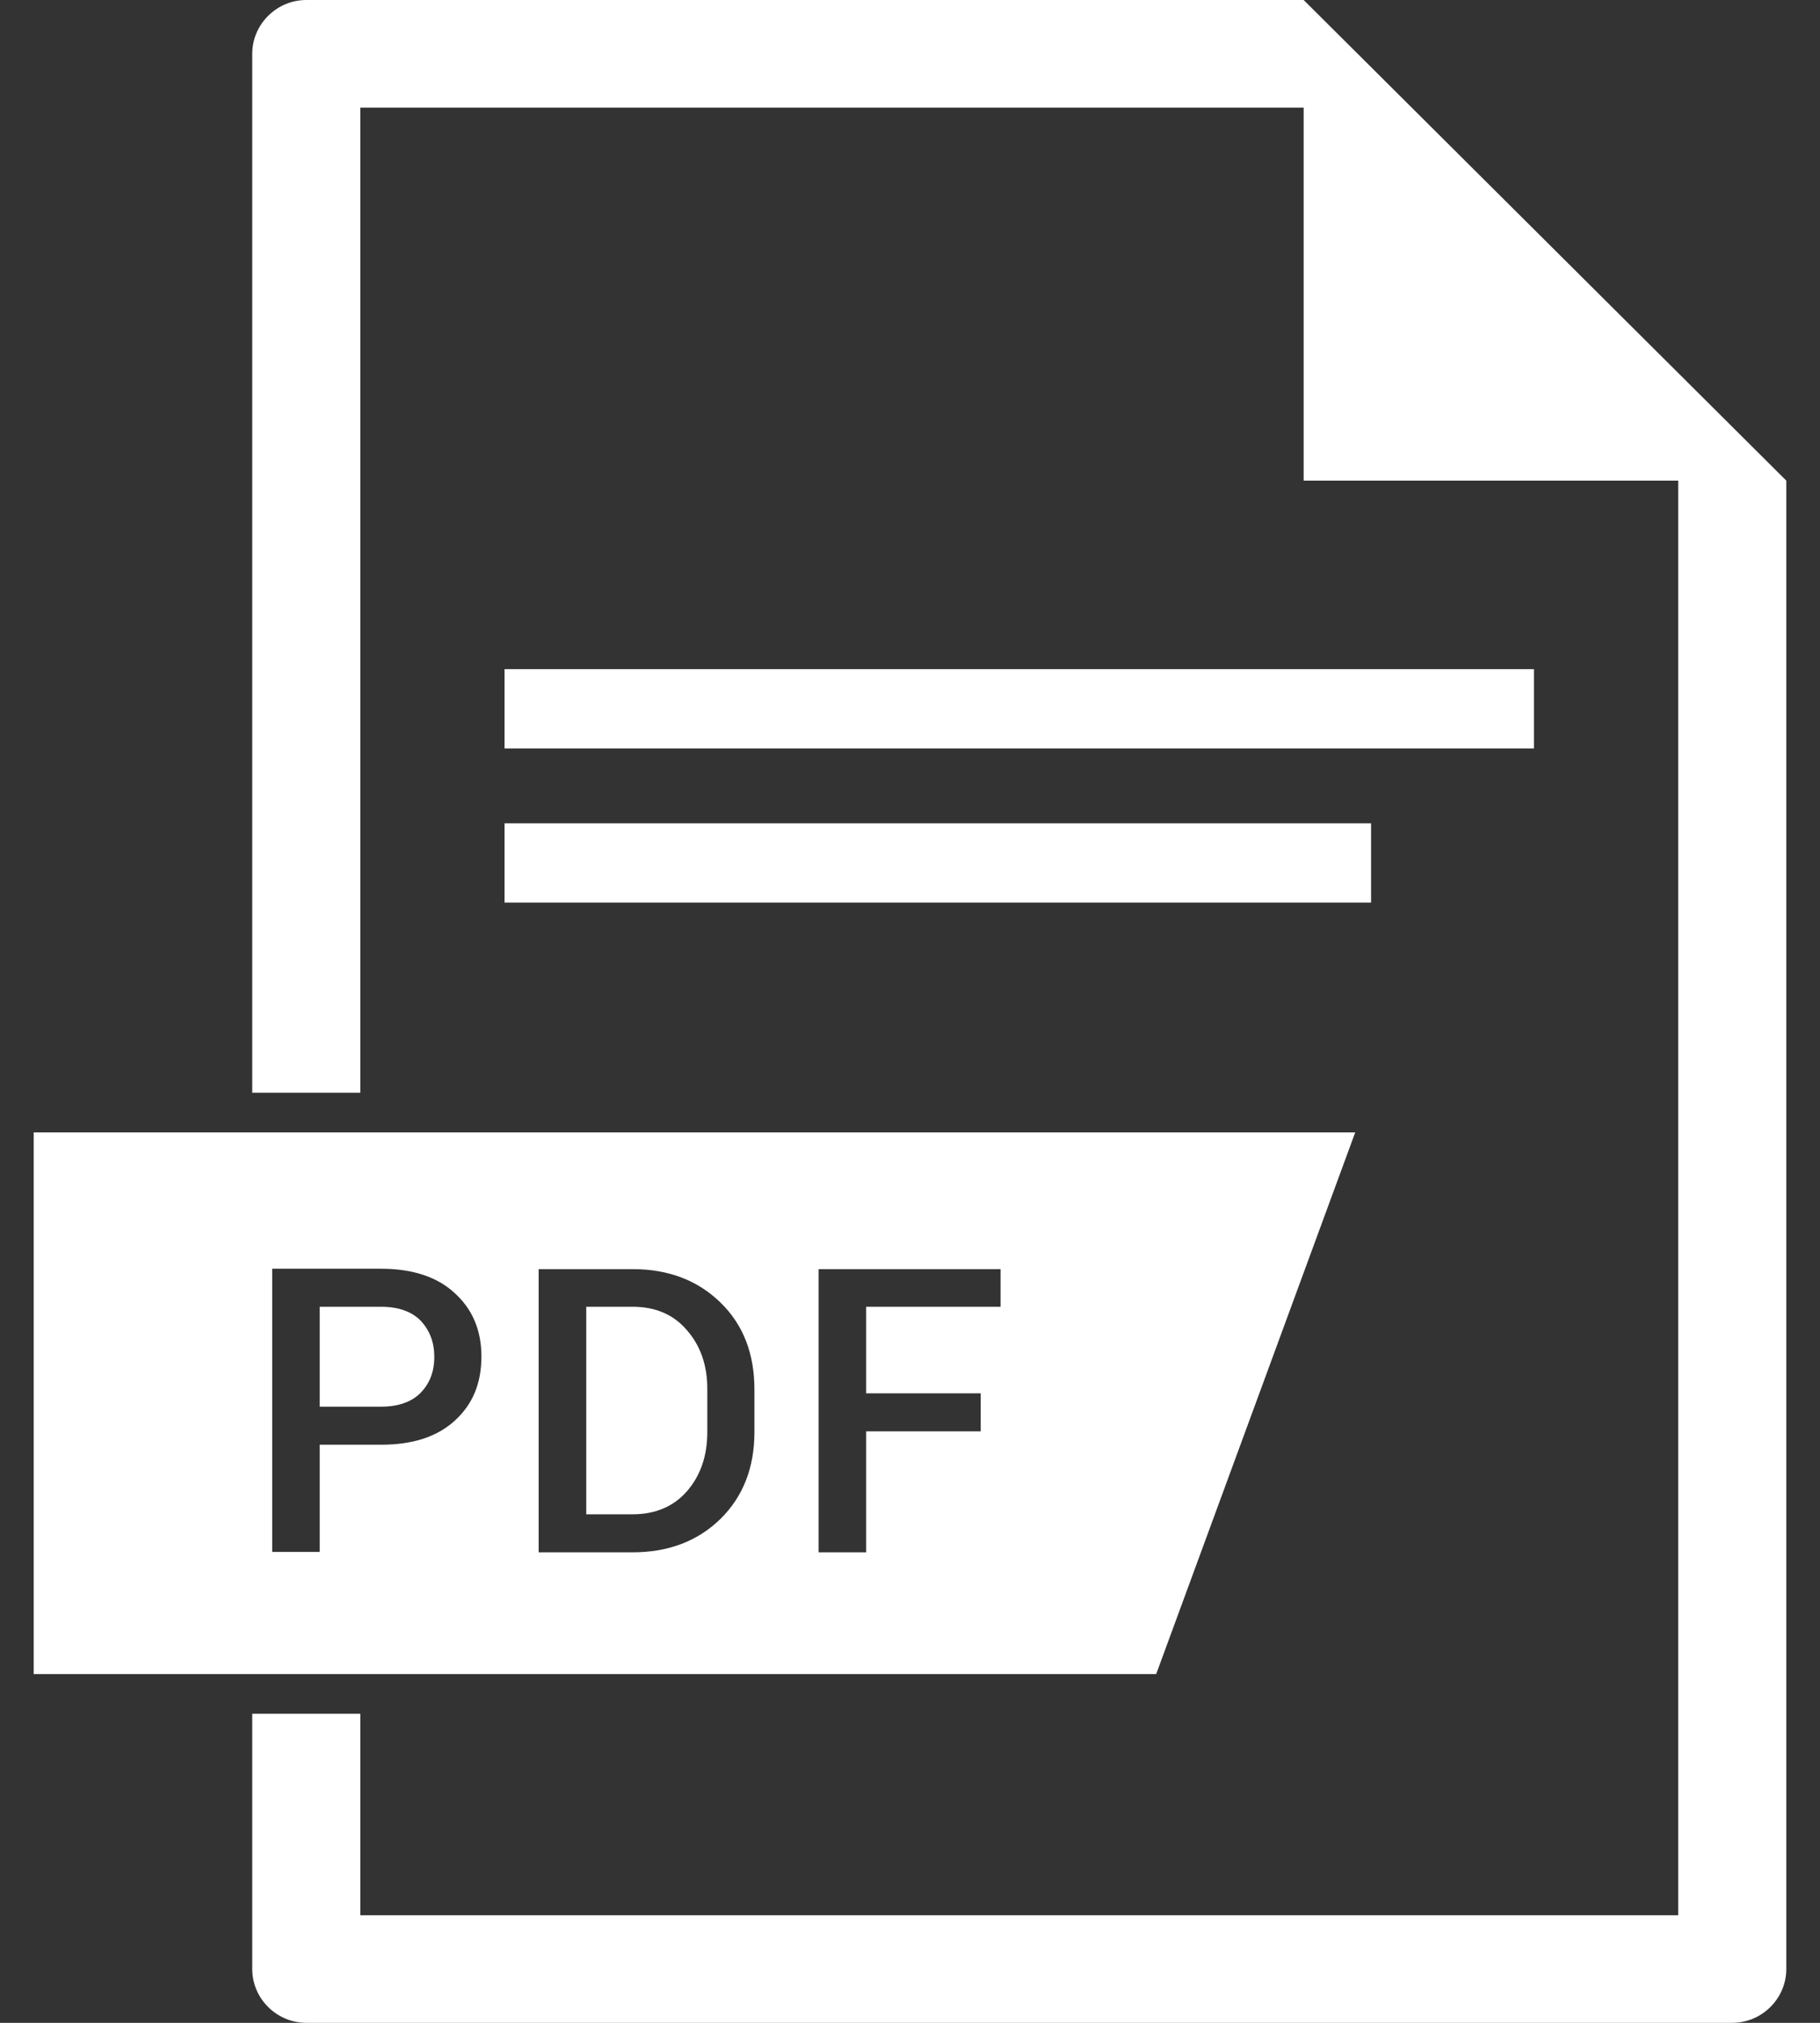 <svg width="27" height="30" viewBox="0 0 27 30" fill="none" xmlns="http://www.w3.org/2000/svg">
<rect x="0" y="0" width="27" height="30" fill="#333333" stroke="none"/>
<path d="M9.384 19.38H8.697V22.458H9.384C9.721 22.458 9.992 22.344 10.191 22.116C10.39 21.888 10.493 21.594 10.493 21.24V20.598C10.493 20.244 10.39 19.956 10.191 19.728C9.992 19.494 9.721 19.38 9.384 19.38Z" fill="white"/>
<path d="M20.105 16.794H0.5V24.828H17.152L20.105 16.794ZM6.744 21.072C6.479 21.312 6.117 21.426 5.653 21.426H4.743V23.016H4.038V18.816H5.653C6.117 18.816 6.485 18.936 6.744 19.176C7.009 19.416 7.142 19.728 7.142 20.118C7.142 20.52 7.009 20.832 6.744 21.072ZM11.192 21.24C11.192 21.768 11.023 22.194 10.691 22.524C10.354 22.854 9.92 23.022 9.384 23.022H7.991V18.822H9.384C9.92 18.822 10.354 18.99 10.691 19.32C11.029 19.65 11.192 20.082 11.192 20.604V21.24ZM14.844 19.38H12.849V20.664H14.549V21.228H12.849V23.022H12.144V18.822H14.844V19.38Z" fill="white"/>
<path d="M5.653 19.38H4.743V20.862H5.653C5.912 20.862 6.111 20.79 6.244 20.652C6.376 20.514 6.443 20.34 6.443 20.124C6.443 19.908 6.376 19.734 6.244 19.59C6.111 19.452 5.912 19.38 5.653 19.38Z" fill="white"/>
<path d="M19.34 0H4.544C4.104 0 3.742 0.36 3.742 0.798V16.206H5.346V1.596H19.34V7.128H24.897V28.404H5.346V25.416H3.742V29.202C3.742 29.64 4.104 30 4.544 30H25.698C26.138 30 26.5 29.64 26.5 29.202V7.128L19.34 0Z" fill="white"/>
<path d="M22.757 9.924H7.485V11.1H22.757V9.924Z" fill="white"/>
<path d="M20.34 12.21H7.485V13.386H20.34V12.21Z" fill="white"/>
</svg>
